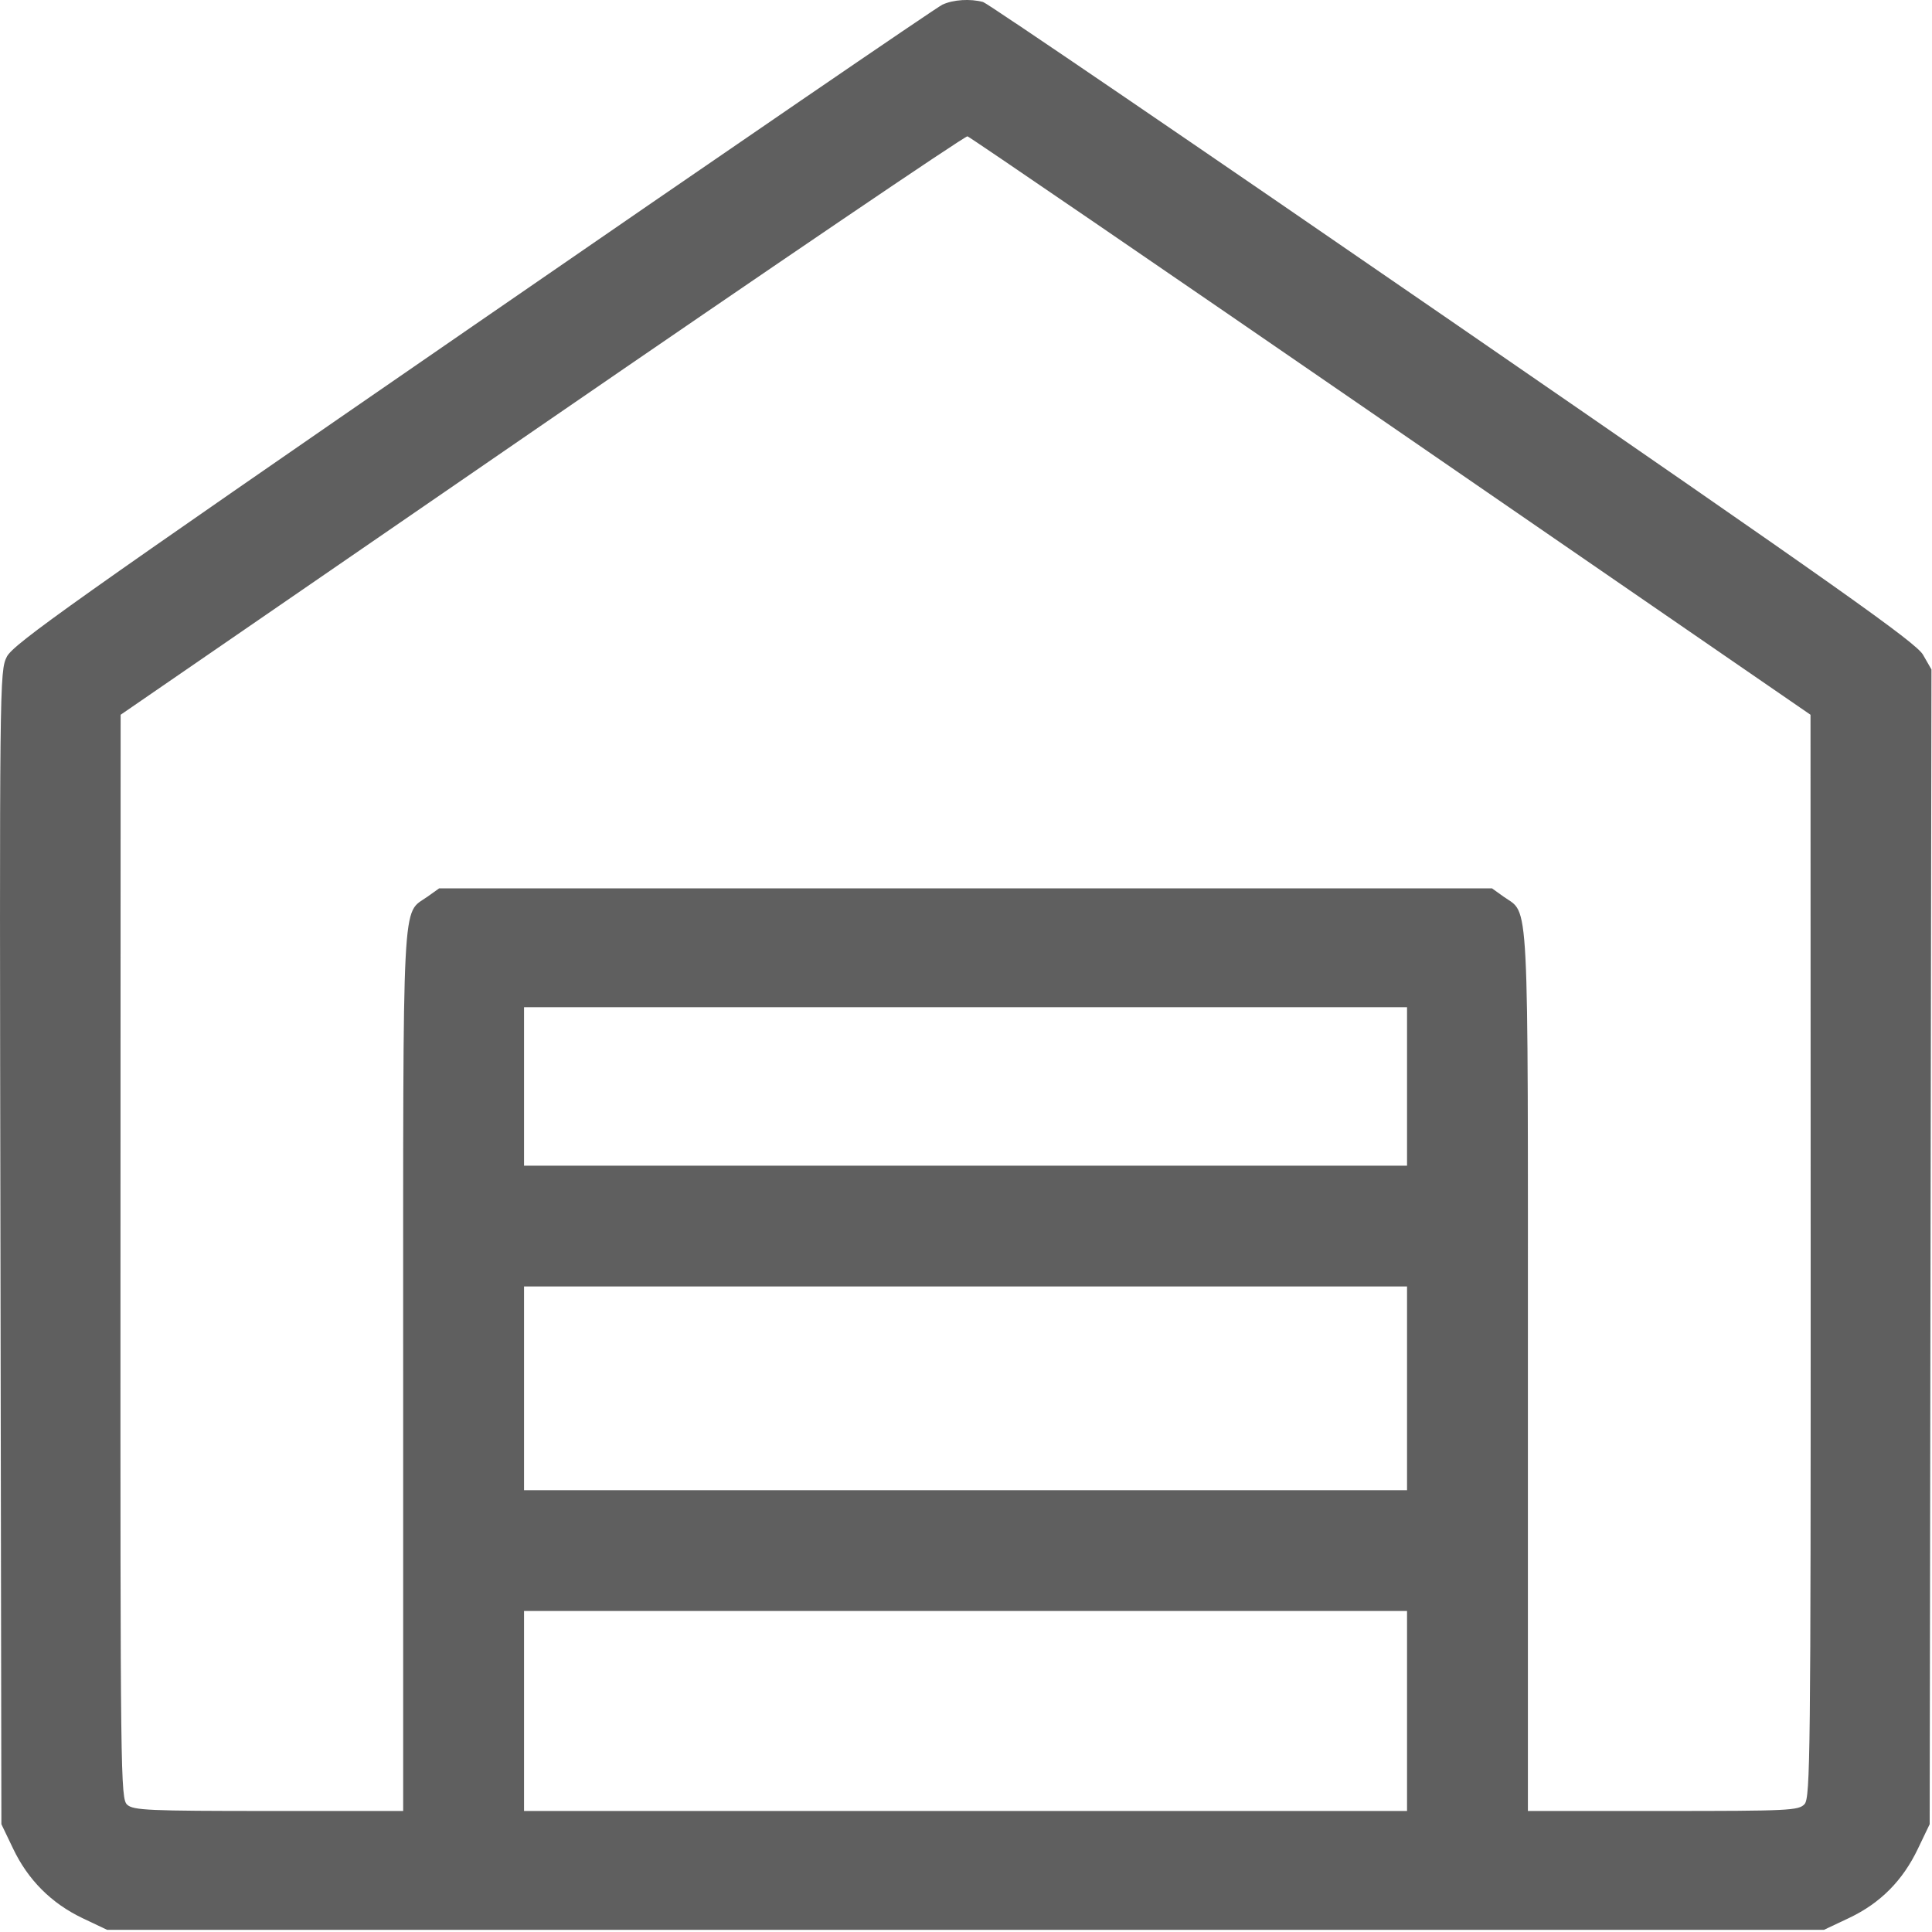 <svg width="25" height="25" viewBox="0 0 25 25" fill="none" xmlns="http://www.w3.org/2000/svg">
<path fill-rule="evenodd" clip-rule="evenodd" d="M12.195 0.06C12.124 0.092 9.393 1.961 6.126 4.214C0.95 7.781 0.173 8.333 0.089 8.497C-0.006 8.683 -0.007 8.804 0.006 16.145L0.018 23.605L0.17 23.922C0.362 24.325 0.665 24.629 1.068 24.821L1.386 24.972H12.494H23.602L23.928 24.818C24.331 24.627 24.622 24.334 24.818 23.922L24.97 23.605L24.981 16.134L24.993 8.663L24.884 8.473C24.792 8.314 23.813 7.621 18.8 4.169C15.514 1.906 12.779 0.041 12.721 0.026C12.555 -0.019 12.335 -0.005 12.195 0.06ZM18.001 5.514L23.428 9.249L23.43 16.252C23.431 22.702 23.425 23.262 23.351 23.345C23.275 23.428 23.153 23.434 21.521 23.434H19.771L19.771 17.742C19.771 11.44 19.791 11.842 19.458 11.604L19.306 11.495H12.494H5.683L5.53 11.604C5.197 11.842 5.217 11.44 5.217 17.742L5.217 23.434H3.476C1.925 23.434 1.725 23.425 1.646 23.353C1.56 23.275 1.557 22.993 1.559 16.261L1.561 9.249L7.012 5.5C10.01 3.438 12.488 1.757 12.519 1.764C12.549 1.772 15.016 3.459 18.001 5.514ZM18.207 14.059V15.084H12.494H6.781V14.059V13.033H12.494H18.207V14.059ZM18.207 17.965V19.283H12.494H6.781V17.965V16.647H12.494H18.207V17.965ZM18.207 22.14V23.434H12.494H6.781V22.14V20.846H12.494H18.207V22.14Z" fill="#5F5F5F"/>
</svg>
